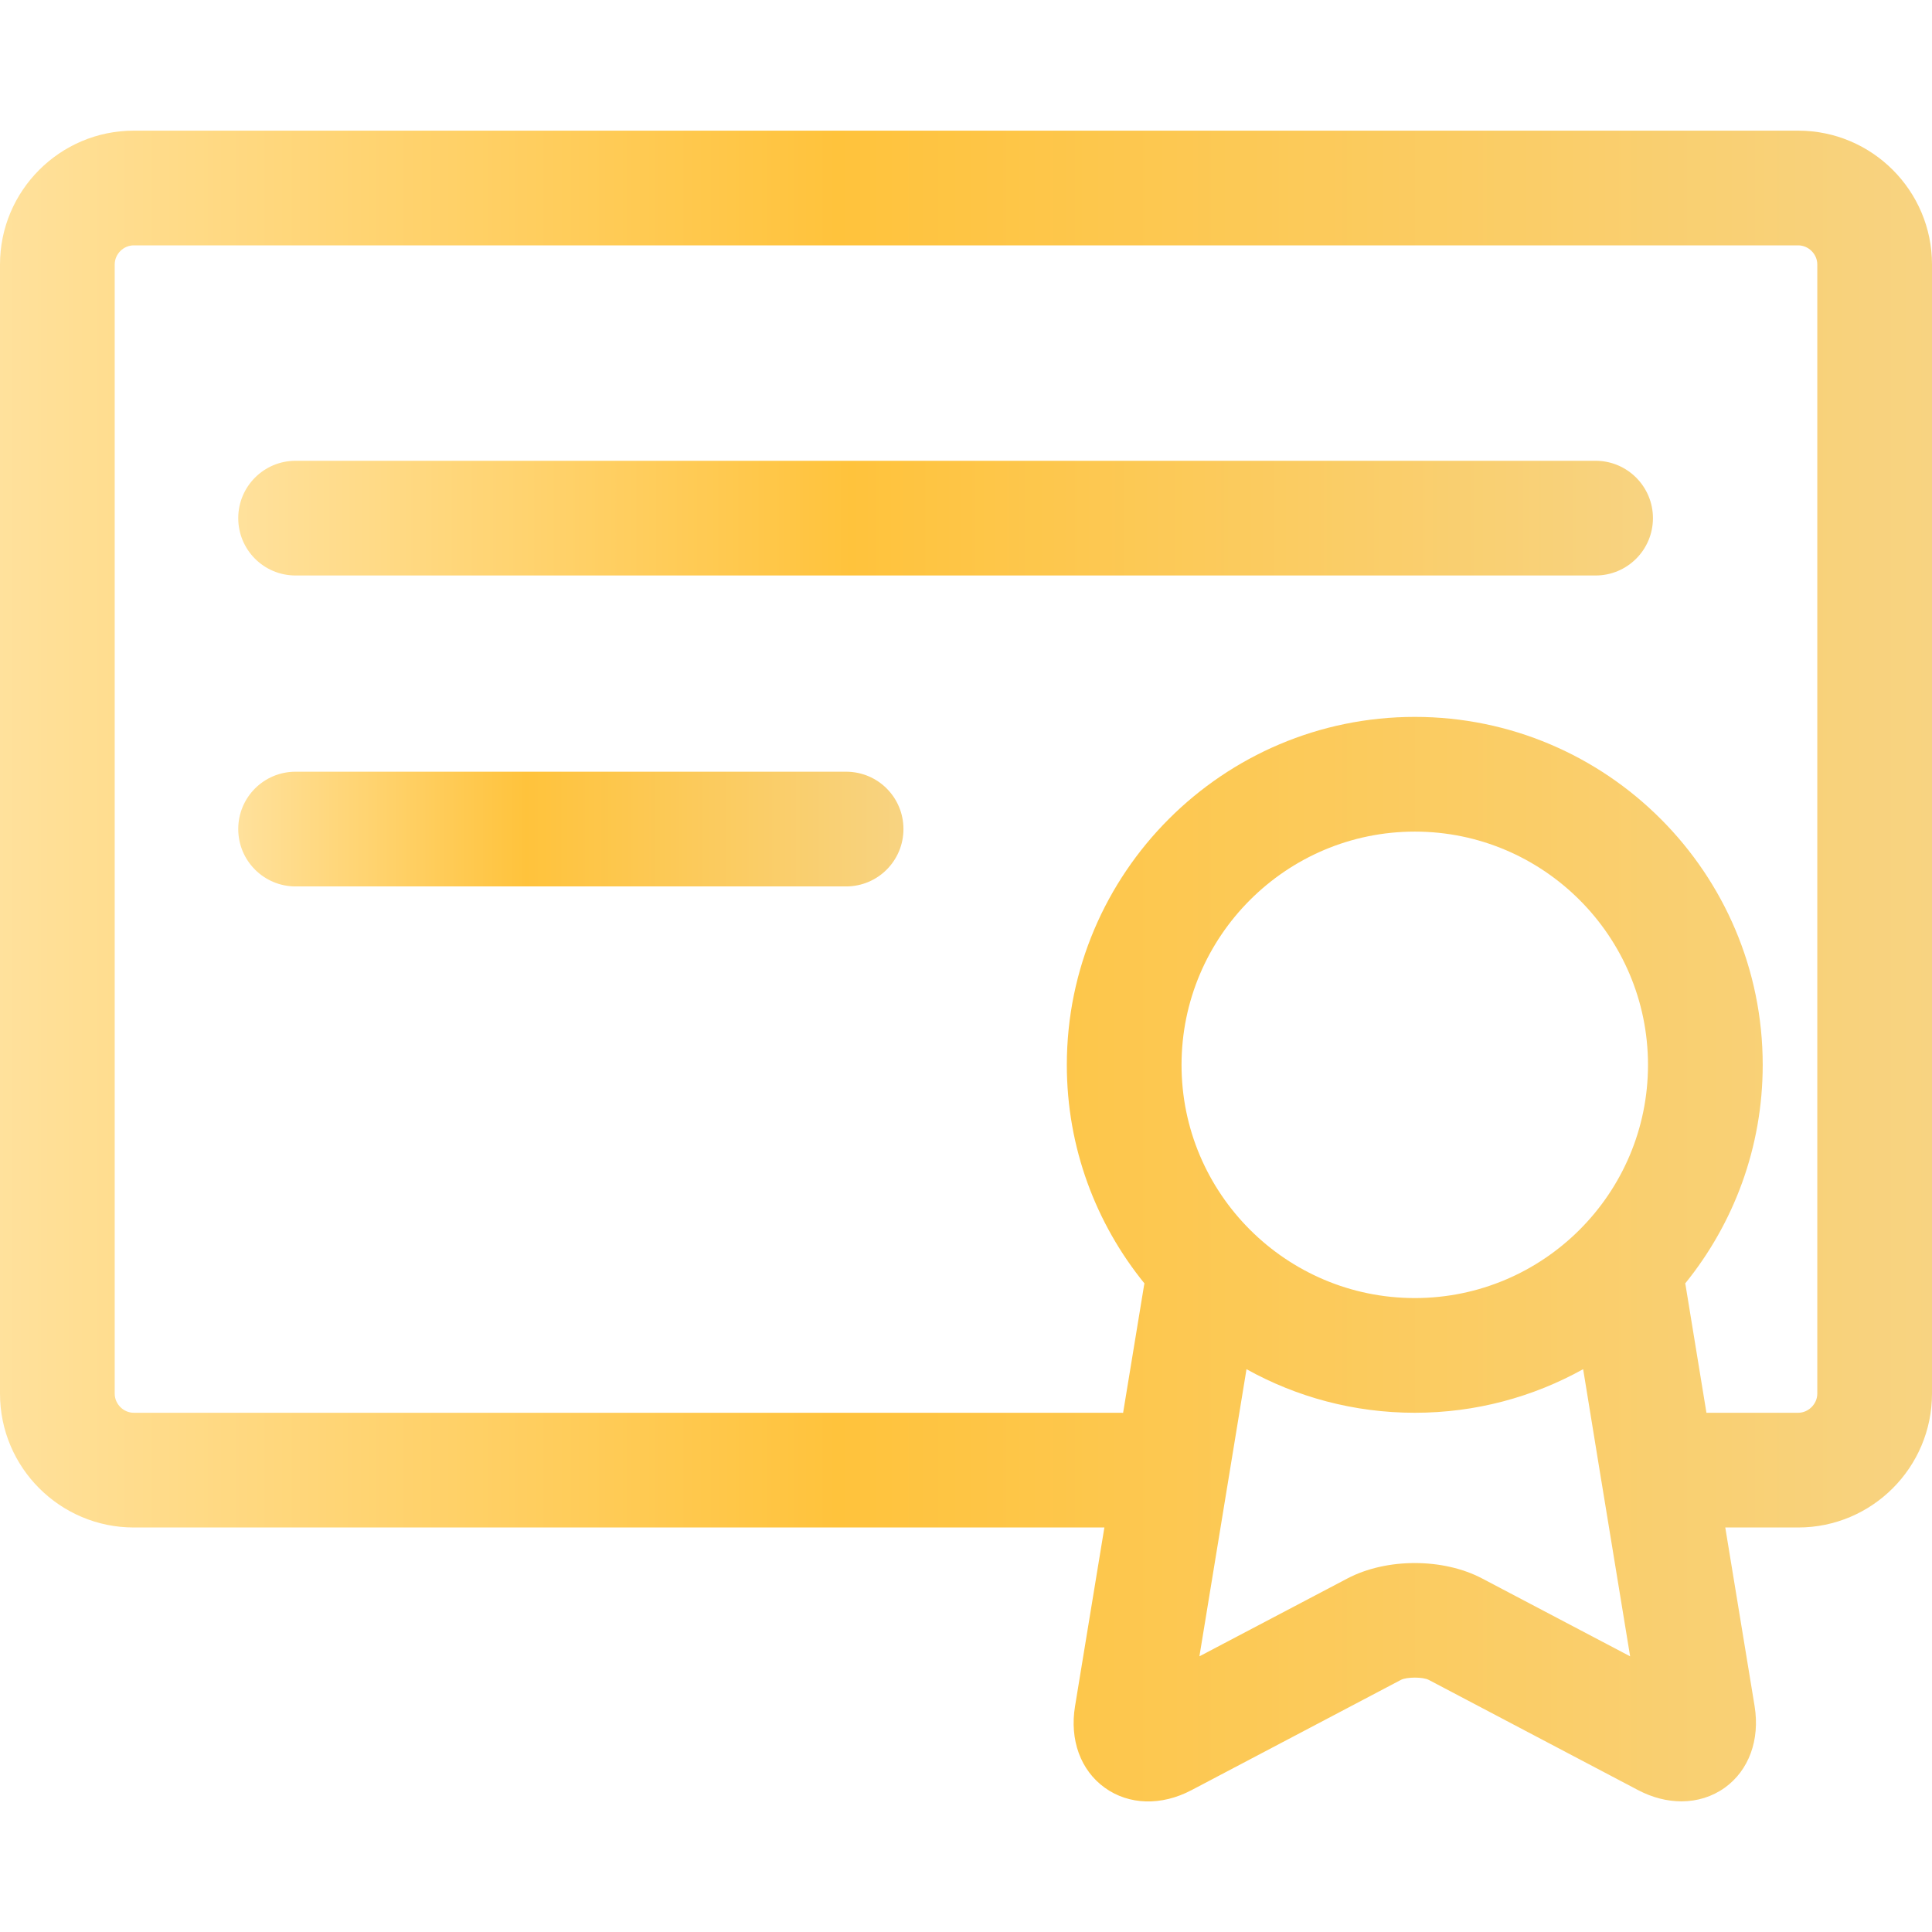 <svg width="16" height="16" viewBox="0 0 16 16" fill="none" xmlns="http://www.w3.org/2000/svg">
<g clip-path="url(#clip0_1_3527)">
<path d="M14.892 1.082H1.108C0.497 1.082 0 1.579 0 2.19V11.542C0 12.153 0.497 12.65 1.108 12.65H9.146L8.903 14.13C8.857 14.409 8.949 14.661 9.149 14.805C9.349 14.949 9.618 14.957 9.868 14.825L11.602 13.912C11.65 13.887 11.784 13.887 11.832 13.912L13.566 14.825C13.684 14.887 13.807 14.918 13.925 14.918C14.055 14.918 14.179 14.88 14.284 14.805C14.484 14.661 14.576 14.408 14.531 14.13L14.288 12.65H14.892C15.503 12.65 16 12.153 16 11.541V2.19C16 1.579 15.503 1.082 14.892 1.082ZM11.717 10.75C10.652 10.75 9.785 9.884 9.785 8.819C9.785 7.754 10.652 6.887 11.717 6.887C12.782 6.887 13.648 7.754 13.648 8.819C13.648 9.884 12.782 10.75 11.717 10.75ZM12.274 13.072C11.951 12.902 11.482 12.902 11.159 13.072L9.933 13.717L10.323 11.339C10.736 11.569 11.212 11.7 11.717 11.7C12.222 11.7 12.697 11.569 13.111 11.339L13.262 12.266C13.263 12.268 13.263 12.27 13.263 12.271L13.5 13.717L12.274 13.072ZM15.05 11.542C15.05 11.627 14.977 11.7 14.892 11.7H14.132L13.959 10.642C13.958 10.637 13.957 10.633 13.956 10.629C14.357 10.134 14.598 9.504 14.598 8.819C14.598 7.23 13.306 5.937 11.717 5.937C10.128 5.937 8.835 7.23 8.835 8.819C8.835 9.504 9.076 10.134 9.478 10.629C9.477 10.633 9.476 10.637 9.475 10.642L9.301 11.701C9.296 11.7 9.291 11.7 9.286 11.7H1.108C1.022 11.7 0.95 11.627 0.95 11.542V2.19C0.95 2.104 1.022 2.032 1.108 2.032H14.892C14.977 2.032 15.05 2.104 15.05 2.19V11.542Z" fill="url(#paint0_linear_1_3527)"/>
<path d="M13.214 3.816H2.448C2.185 3.816 1.973 4.029 1.973 4.291C1.973 4.554 2.185 4.766 2.448 4.766H13.214C13.476 4.766 13.689 4.554 13.689 4.291C13.689 4.029 13.476 3.816 13.214 3.816Z" fill="url(#paint1_linear_1_3527)"/>
<path d="M7.007 6.391H2.448C2.185 6.391 1.973 6.603 1.973 6.866C1.973 7.128 2.185 7.341 2.448 7.341H7.007C7.27 7.341 7.482 7.128 7.482 6.866C7.482 6.603 7.27 6.391 7.007 6.391Z" fill="url(#paint2_linear_1_3527)"/>
</g>
<defs>
<linearGradient id="paint0_linear_1_3527" x1="-0.002" y1="7.501" x2="16.498" y2="7.501" gradientUnits="userSpaceOnUse">
<stop stop-color="#FFE19C"/>
<stop offset="0.42" stop-color="#FFC33C"/>
<stop offset="1" stop-color="#F7D485"/>
</linearGradient>
<linearGradient id="paint1_linear_1_3527" x1="1.971" y1="4.257" x2="14.053" y2="4.257" gradientUnits="userSpaceOnUse">
<stop stop-color="#FFE19C"/>
<stop offset="0.42" stop-color="#FFC33C"/>
<stop offset="1" stop-color="#F7D485"/>
</linearGradient>
<linearGradient id="paint2_linear_1_3527" x1="1.972" y1="6.831" x2="7.654" y2="6.831" gradientUnits="userSpaceOnUse">
<stop stop-color="#FFE19C"/>
<stop offset="0.42" stop-color="#FFC33C"/>
<stop offset="1" stop-color="#F7D485"/>
</linearGradient>
<clipPath id="clip0_1_3527">
<rect width="16" height="16" fill="white"/>
</clipPath>
</defs>
</svg>
